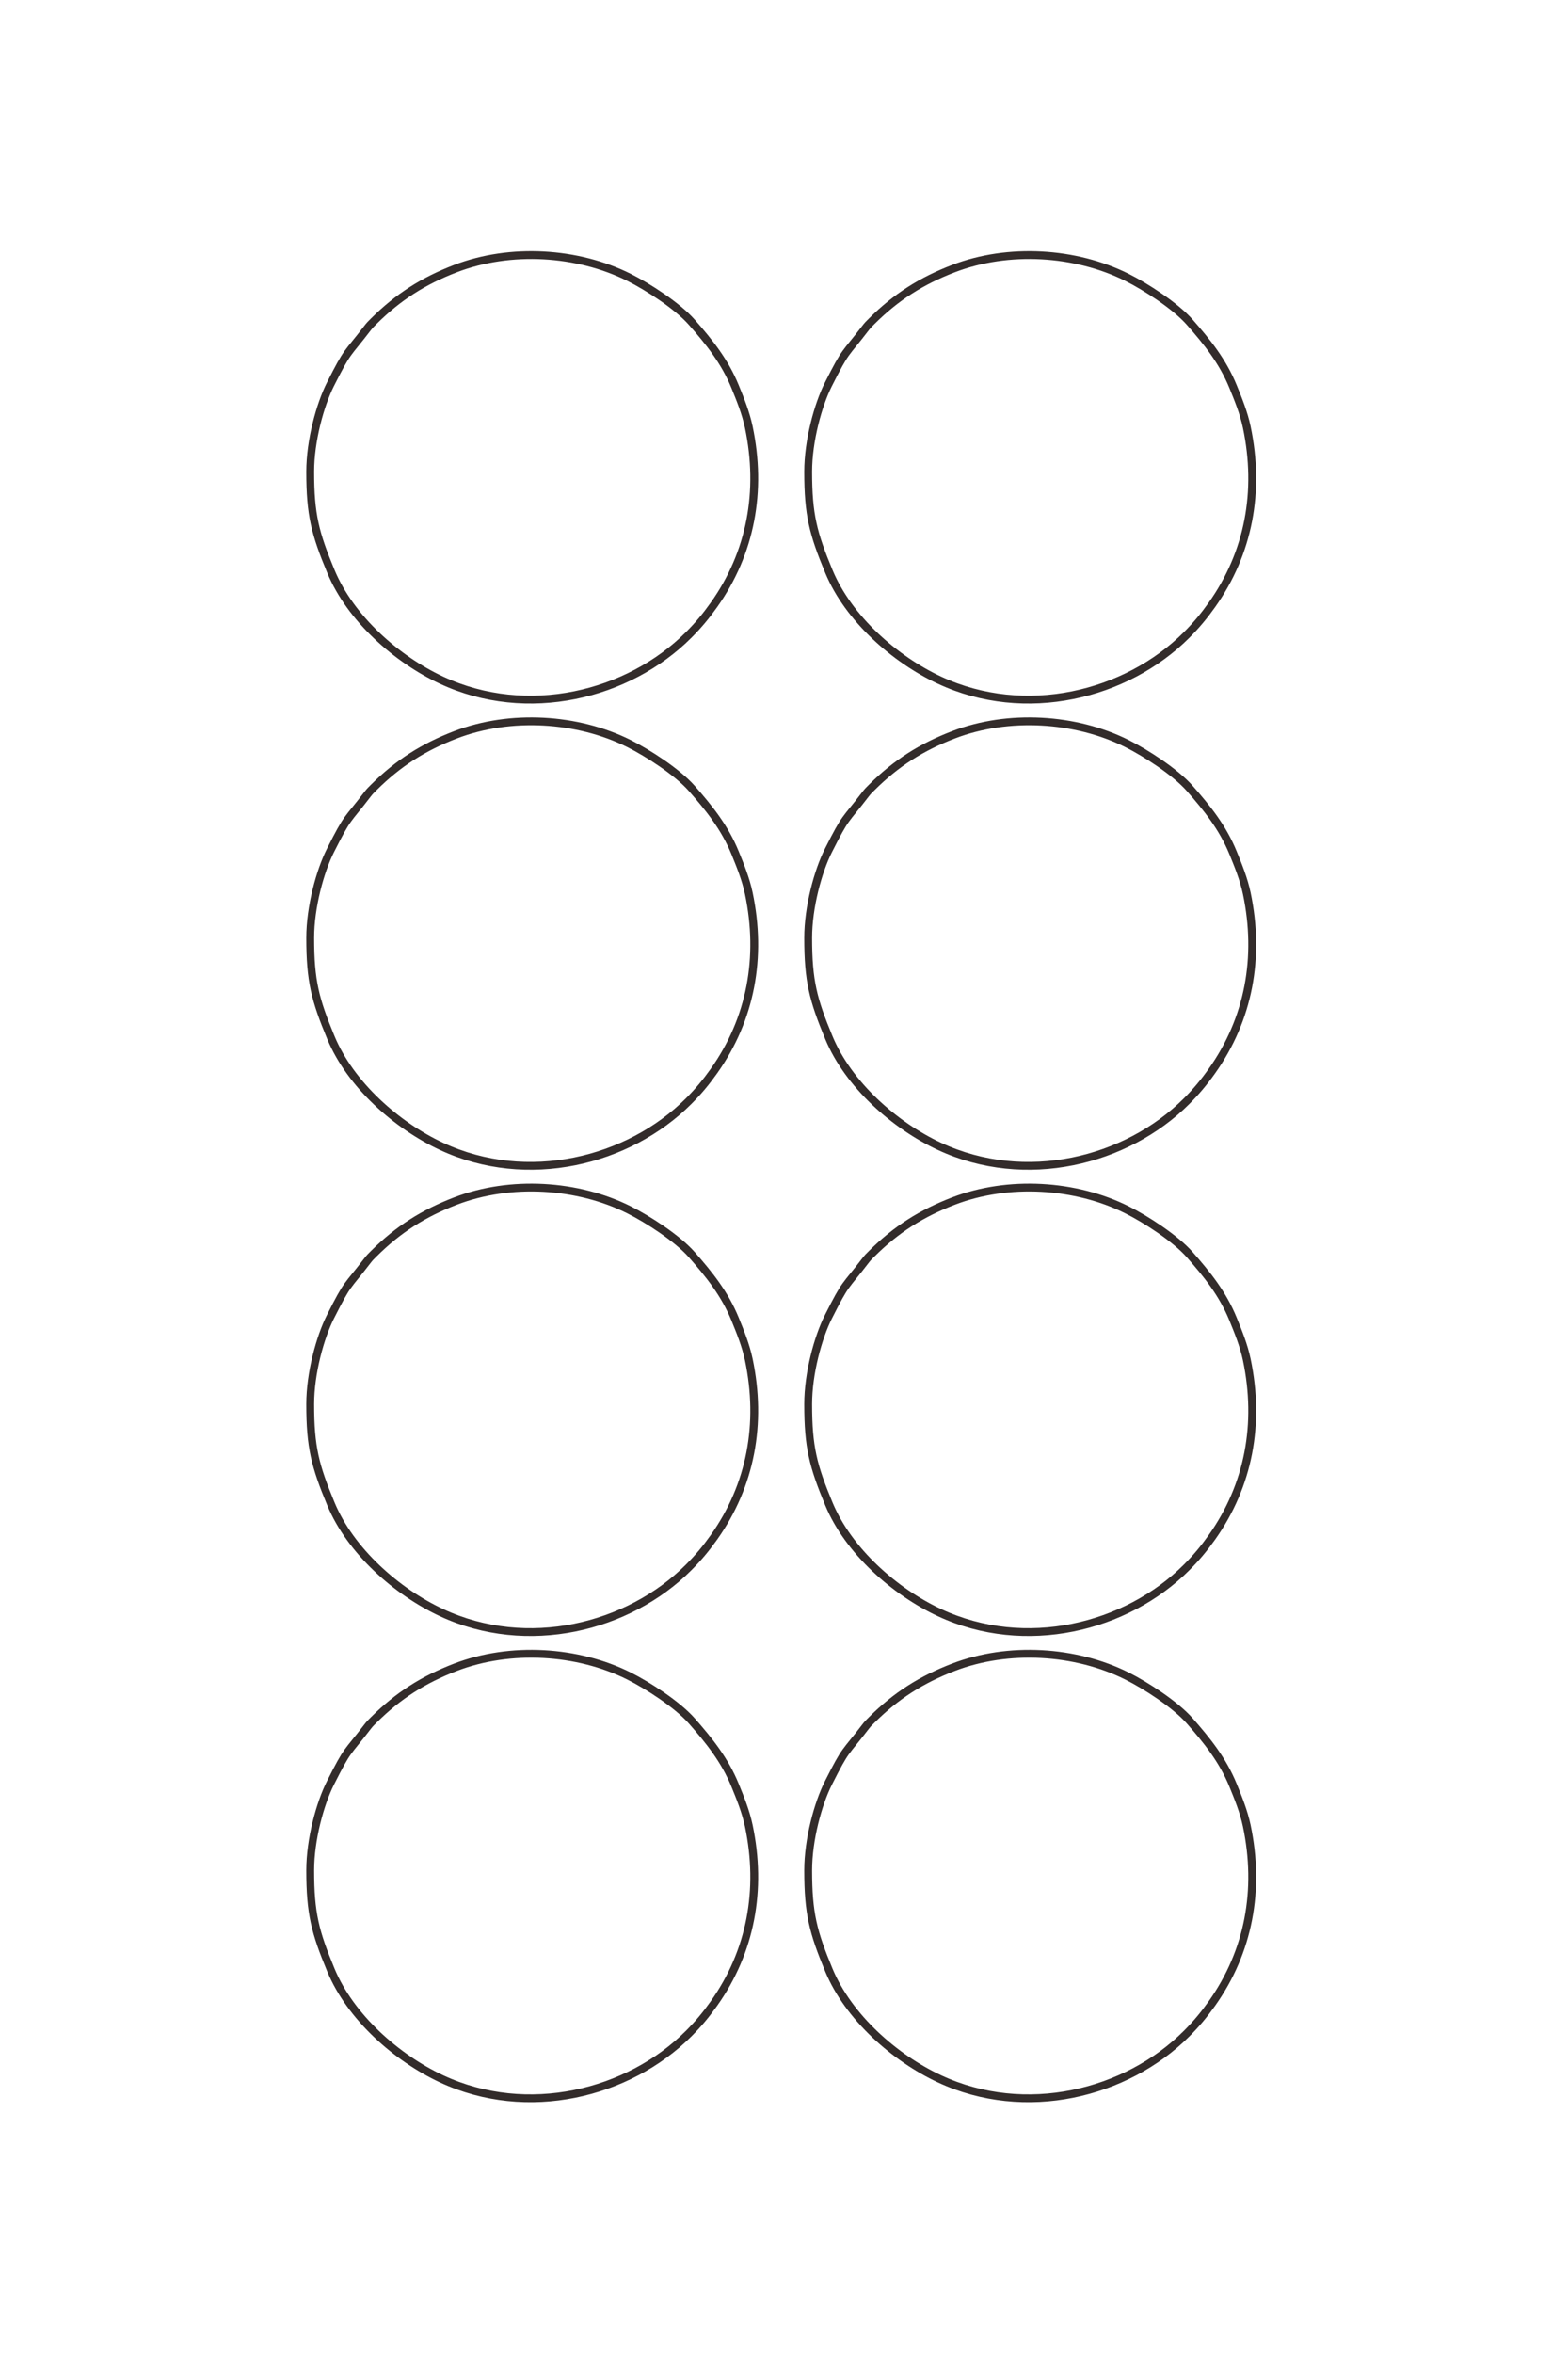<?xml version="1.0" encoding="UTF-8"?>
<!DOCTYPE svg PUBLIC "-//W3C//DTD SVG 1.1//EN" "http://www.w3.org/Graphics/SVG/1.1/DTD/svg11.dtd">
<!-- Creator: CorelDRAW 2020 (64-Bit) -->
<svg xmlns="http://www.w3.org/2000/svg" xml:space="preserve" width="40mm" height="60mm" version="1.1" style="shape-rendering:geometricPrecision; text-rendering:geometricPrecision; image-rendering:optimizeQuality; fill-rule:evenodd; clip-rule:evenodd"
viewBox="0 0 4000 6000"
 xmlns:xlink="http://www.w3.org/1999/xlink"
 xmlns:xodm="http://www.corel.com/coreldraw/odm/2003">
 <defs>
  <style type="text/css">
   <![CDATA[
    .str0 {stroke:#332C2B;stroke-width:20;stroke-miterlimit:22.926}
    .fil0 {fill:none}
   ]]>
  </style>
 </defs>
 <g id="图层_x0020_1">
  <g id="_2246224992784">
   <path class="fil0 str0" d="M791.33 1202.79c0,109.93 12.47,157.17 52.78,254.28 49.86,120.12 168.38,224.31 282.34,277.41 218.51,101.82 476.23,38.74 630.2,-115.27 24.96,-24.96 44.19,-48.04 64.57,-76.73 94.29,-132.8 123.19,-290.06 88.99,-453.17 -7.63,-36.42 -21.77,-71.01 -35.05,-103.53 -26.28,-64.33 -65.85,-113.42 -110.38,-164.07 -36.91,-41.99 -112.35,-90.5 -160.07,-114.38 -131.32,-65.71 -302.91,-76.05 -442.69,-22.41 -81.62,31.32 -146.1,72.16 -208.33,134.04 -6.63,6.61 -10.21,9.92 -15.62,16.99 -55.06,71.9 -49.18,53.02 -95.12,144.01 -26.45,52.39 -51.62,143.86 -51.62,222.83z"/>
   <path class="fil0 str0" d="M2061.67 1202.79c0,109.93 12.47,157.17 52.77,254.28 49.86,120.12 168.38,224.31 282.35,277.41 218.51,101.82 476.23,38.74 630.2,-115.27 24.96,-24.96 44.19,-48.04 64.56,-76.73 94.3,-132.8 123.2,-290.06 89,-453.17 -7.64,-36.42 -21.77,-71.01 -35.06,-103.53 -26.27,-64.33 -65.84,-113.42 -110.37,-164.07 -36.92,-41.99 -112.36,-90.5 -160.07,-114.38 -131.33,-65.71 -302.92,-76.05 -442.69,-22.41 -81.62,31.32 -146.1,72.16 -208.33,134.04 -6.64,6.61 -10.22,9.92 -15.63,16.99 -55.05,71.9 -49.17,53.02 -95.11,144.01 -26.46,52.39 -51.62,143.86 -51.62,222.83z"/>
   <path class="fil0 str0" d="M791.33 2391.6c0,109.94 12.47,157.17 52.78,254.28 49.86,120.12 168.38,224.32 282.34,277.42 218.51,101.82 476.23,38.74 630.2,-115.27 24.96,-24.97 44.19,-48.04 64.57,-76.74 94.29,-132.79 123.19,-290.05 88.99,-453.17 -7.63,-36.41 -21.77,-71 -35.05,-103.52 -26.28,-64.33 -65.85,-113.43 -110.38,-164.08 -36.91,-41.98 -112.35,-90.49 -160.07,-114.37 -131.32,-65.71 -302.91,-76.05 -442.69,-22.41 -81.62,31.32 -146.1,72.16 -208.33,134.04 -6.63,6.6 -10.21,9.92 -15.62,16.99 -55.06,71.9 -49.18,53.02 -95.12,144 -26.45,52.4 -51.62,143.87 -51.62,222.83z"/>
   <path class="fil0 str0" d="M791.33 3580.42c0,109.94 12.47,157.17 52.78,254.28 49.86,120.12 168.38,224.31 282.34,277.42 218.51,101.82 476.23,38.74 630.2,-115.28 24.96,-24.96 44.19,-48.04 64.57,-76.73 94.29,-132.79 123.19,-290.06 88.99,-453.17 -7.63,-36.41 -21.77,-71.01 -35.05,-103.53 -26.28,-64.32 -65.85,-113.42 -110.38,-164.07 -36.91,-41.99 -112.35,-90.5 -160.07,-114.37 -131.32,-65.71 -302.91,-76.06 -442.69,-22.42 -81.62,31.33 -146.1,72.17 -208.33,134.05 -6.63,6.6 -10.21,9.92 -15.62,16.99 -55.06,71.9 -49.18,53.01 -95.12,144 -26.45,52.39 -51.62,143.87 -51.62,222.83z"/>
   <path class="fil0 str0" d="M791.33 4769.24c0,109.94 12.47,157.17 52.78,254.28 49.86,120.12 168.38,224.31 282.34,277.42 218.51,101.81 476.23,38.73 630.2,-115.28 24.96,-24.96 44.19,-48.04 64.57,-76.73 94.29,-132.79 123.19,-290.06 88.99,-453.17 -7.63,-36.42 -21.77,-71.01 -35.05,-103.53 -26.28,-64.32 -65.85,-113.42 -110.38,-164.07 -36.91,-41.99 -112.35,-90.5 -160.07,-114.38 -131.32,-65.71 -302.91,-76.05 -442.69,-22.41 -81.62,31.33 -146.1,72.16 -208.33,134.05 -6.63,6.6 -10.21,9.92 -15.62,16.98 -55.06,71.9 -49.18,53.02 -95.12,144.01 -26.45,52.39 -51.62,143.86 -51.62,222.83z"/>
   <path class="fil0 str0" d="M2061.67 2391.6c0,109.94 12.47,157.17 52.77,254.28 49.86,120.12 168.38,224.32 282.35,277.42 218.51,101.82 476.23,38.74 630.2,-115.27 24.96,-24.97 44.19,-48.04 64.56,-76.74 94.3,-132.79 123.2,-290.05 89,-453.17 -7.64,-36.41 -21.77,-71 -35.06,-103.52 -26.27,-64.33 -65.84,-113.43 -110.37,-164.08 -36.92,-41.98 -112.36,-90.49 -160.07,-114.37 -131.33,-65.71 -302.92,-76.05 -442.69,-22.41 -81.62,31.32 -146.1,72.16 -208.33,134.04 -6.64,6.6 -10.22,9.92 -15.63,16.99 -55.05,71.9 -49.17,53.02 -95.11,144 -26.46,52.4 -51.62,143.87 -51.62,222.83z"/>
   <path class="fil0 str0" d="M2061.67 3580.42c0,109.94 12.47,157.17 52.77,254.28 49.86,120.12 168.38,224.31 282.35,277.42 218.51,101.82 476.23,38.74 630.2,-115.28 24.96,-24.96 44.19,-48.04 64.56,-76.73 94.3,-132.79 123.2,-290.06 89,-453.17 -7.64,-36.41 -21.77,-71.01 -35.06,-103.53 -26.27,-64.32 -65.84,-113.42 -110.37,-164.07 -36.92,-41.99 -112.36,-90.5 -160.07,-114.37 -131.33,-65.71 -302.92,-76.06 -442.69,-22.42 -81.62,31.33 -146.1,72.17 -208.33,134.05 -6.64,6.6 -10.22,9.92 -15.63,16.99 -55.05,71.9 -49.17,53.01 -95.11,144 -26.46,52.39 -51.62,143.87 -51.62,222.83z"/>
   <path class="fil0 str0" d="M2061.67 4769.24c0,109.94 12.47,157.17 52.77,254.28 49.86,120.12 168.38,224.31 282.35,277.42 218.51,101.81 476.23,38.73 630.2,-115.28 24.96,-24.96 44.19,-48.04 64.56,-76.73 94.3,-132.79 123.2,-290.06 89,-453.17 -7.64,-36.42 -21.77,-71.01 -35.06,-103.53 -26.27,-64.32 -65.84,-113.42 -110.37,-164.07 -36.92,-41.99 -112.36,-90.5 -160.07,-114.38 -131.33,-65.71 -302.92,-76.05 -442.69,-22.41 -81.62,31.33 -146.1,72.16 -208.33,134.05 -6.64,6.6 -10.22,9.92 -15.63,16.98 -55.05,71.9 -49.17,53.02 -95.11,144.01 -26.46,52.39 -51.62,143.86 -51.62,222.83z"/>
  </g>
 </g>
</svg>
